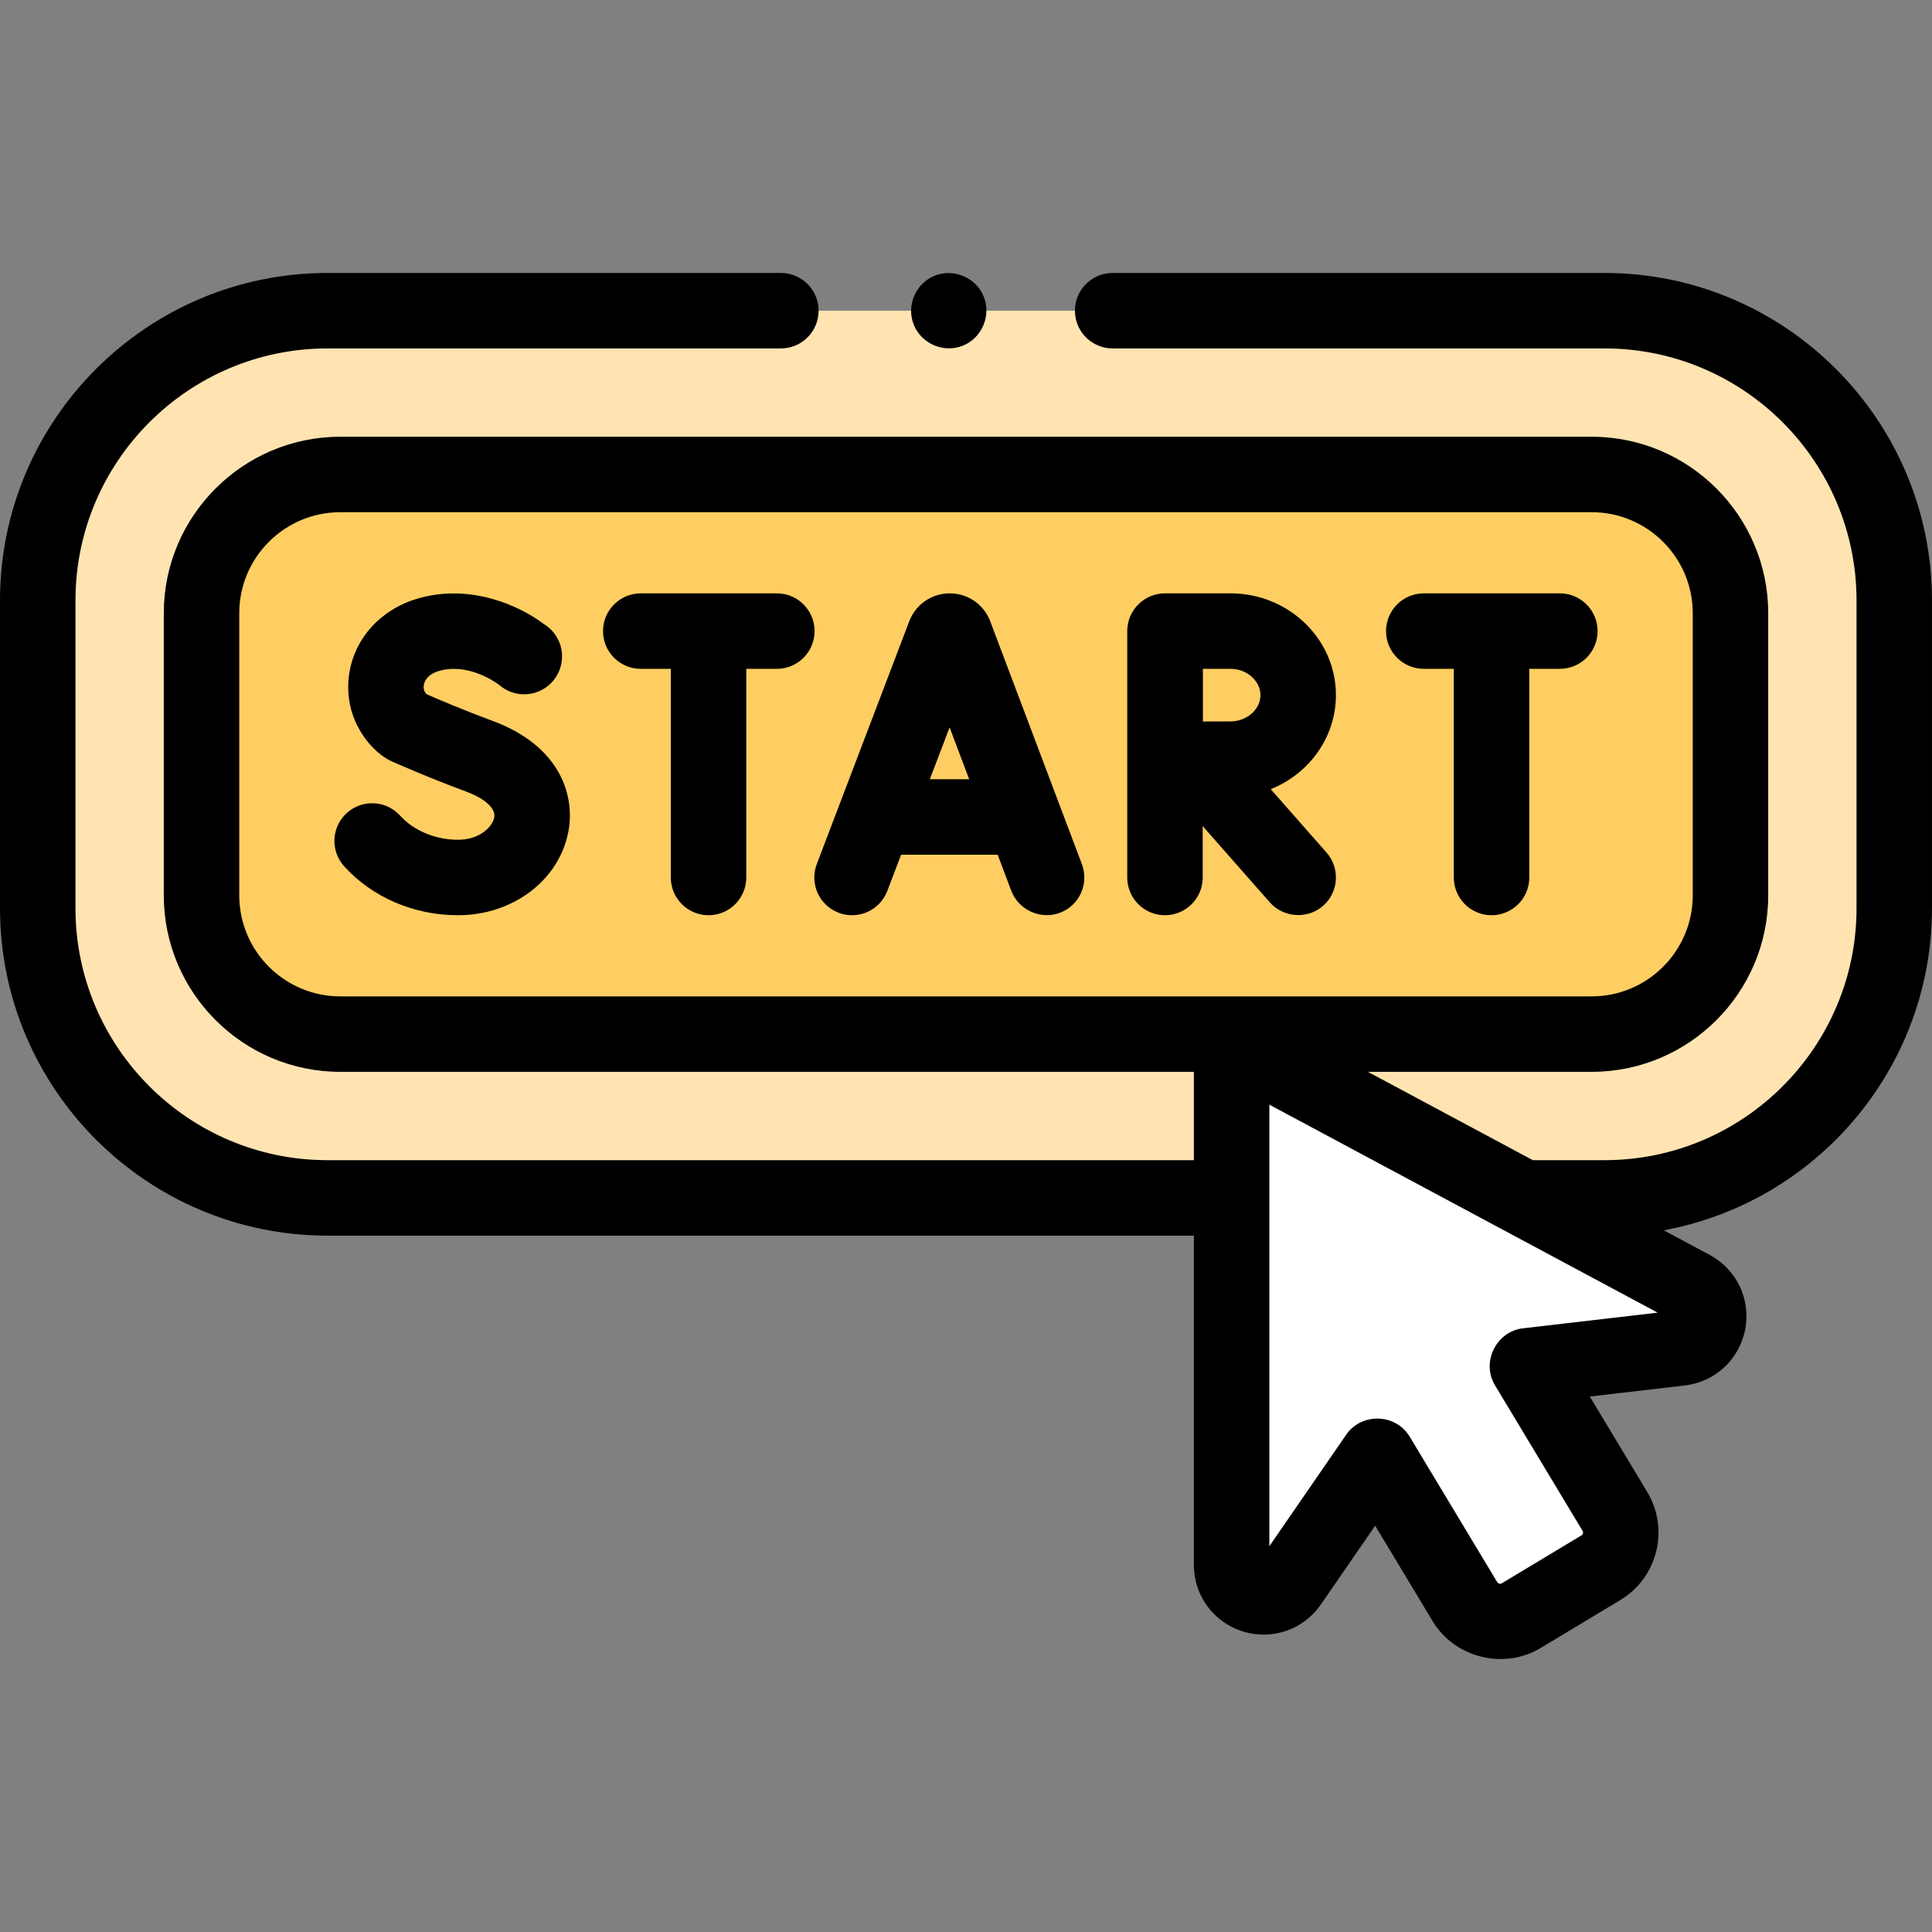 <!-- icon666.com - MILLIONS vector ICONS FREE --><svg id="Capa_1" enable-background="new 0 0 512 512" viewBox="0 0 512 512" xmlns="http://www.w3.org/2000/svg"><rect x="0" y="0" width="512" height="512" fill="#808080" stroke="none"/><g><g><path d="m86.78 82.338c-42.41 0-76.78 34.37-76.78 76.78v81.56c0 42.4 34.37 76.78 76.78 76.78h239.61v-41.41l77.32 41.41h21.51c42.41 0 76.78-34.38 76.78-76.78v-81.56c0-42.41-34.37-76.78-76.78-76.78z" fill="#ffe4b2"></path></g><g><path d="m421.818 274.05h-331.636c-20.312 0-36.778-16.466-36.778-36.778v-74.754c0-20.312 16.466-36.778 36.778-36.778h331.636c20.312 0 36.778 16.466 36.778 36.778v74.754c0 20.312-16.466 36.778-36.778 36.778z" fill="#ffce62"></path></g><g><path d="m326.393 276.05v138.698c.024 8.29 10.721 11.601 15.424 4.774l23.185-33.654 23.224 38.598c3.092 5.138 9.763 6.797 14.901 3.705l21.139-12.72c5.138-3.092 6.797-9.763 3.705-14.901l-23.225-38.598 40.593-4.722c8.234-.958 10.319-11.96 3.006-15.864z" fill="#fff"></path></g><g><path d="m425.22 72.338h-130.354c-5.523 0-10 4.477-10 10s4.477 10 10 10h130.354c36.823 0 66.78 29.958 66.78 66.78v81.56c0 36.822-29.958 66.78-66.78 66.78h-19l-43.708-23.409h59.306c25.793 0 46.778-20.984 46.778-46.777v-74.754c0-25.793-20.984-46.778-46.778-46.778h-331.636c-25.793 0-46.778 20.984-46.778 46.778v74.754c0 25.793 20.984 46.777 46.778 46.777h226.208v23.409h-229.61c-36.823 0-66.78-29.958-66.78-66.78v-81.56c0-36.823 29.958-66.78 66.78-66.78h120.157c5.523 0 10-4.477 10-10s-4.477-10-10-10h-120.157c-47.85 0-86.78 38.93-86.78 86.781v81.56c0 47.851 38.93 86.78 86.78 86.78h229.613v87.318c.023 8.116 5.248 15.181 13.001 17.581 7.751 2.399 16.054-.479 20.657-7.162l14.382-20.876 15.224 25.301c5.853 9.728 18.884 12.982 28.625 7.119l21.14-12.72c9.854-5.93 13.047-18.771 7.117-28.625l-15.225-25.302 25.181-2.929c8.061-.938 14.492-6.925 16.002-14.899 1.511-7.973-2.285-15.898-9.432-19.713l-12.165-6.515c40.39-7.403 71.097-42.86 71.097-85.356v-81.56c.003-47.853-38.927-86.783-86.777-86.783zm-335.038 191.712c-14.765 0-26.778-12.012-26.778-26.777v-74.754c0-14.766 12.013-26.778 26.778-26.778h331.636c14.765 0 26.778 12.012 26.778 26.778v74.754c0 14.765-12.013 26.777-26.778 26.777zm313.41 87.969c-7.071.823-11.101 8.96-7.413 15.089l23.225 38.598c.244.405.112.934-.292 1.177l-21.14 12.72c-.473.227-.865.13-1.177-.293l-23.225-38.598c-3.687-6.128-12.747-6.404-16.803-.518l-20.374 29.574v-117.018l102.908 55.115z"></path><path d="m262.416 164.632c-.035-.092-.071-.183-.108-.274-1.778-4.322-5.944-7.112-10.616-7.112-.004 0-.009 0-.013 0-4.677.005-8.843 2.806-10.613 7.135-.031.075-.061.15-.089.226l-24.52 64.379c-1.966 5.161.625 10.938 5.786 12.904 5.162 1.966 10.938-.625 12.904-5.786l3.654-9.593h25.591l3.609 9.564c1.924 5.098 7.783 7.75 12.887 5.825 5.167-1.95 7.775-7.72 5.825-12.887zm-15.998 41.879 5.237-13.75 5.189 13.75z"></path><path d="m130.507 191.028c-7.701-2.841-14.892-5.927-17.424-7.032-.803-.752-.873-1.705-.771-2.416.244-1.699 1.667-3.06 3.905-3.733 7.7-2.32 15.025 2.874 16.132 3.707 1.76 1.519 4.048 2.443 6.555 2.443 5.549 0 10.048-4.499 10.048-10.048 0-3.615-1.916-6.775-4.781-8.545-6.418-4.86-19.615-10.956-33.722-6.708-9.707 2.924-16.579 10.604-17.933 20.042-.655 4.56.048 9.275 2.094 13.408 1.937 3.914 5.306 7.881 9.366 9.693.38.17 9.426 4.196 19.61 7.953 3.905 1.44 7.897 3.994 7.388 6.843-.425 2.383-3.77 5.91-9.598 5.91-5.98 0-11.717-2.39-15.345-6.394-3.708-4.093-10.033-4.404-14.125-.695-4.093 3.708-4.404 10.033-.695 14.125 7.466 8.239 18.461 12.964 30.166 12.964 14.653 0 26.97-9.418 29.287-22.395 1.755-9.837-2.618-22.653-20.157-29.122z"></path><path d="m205.873 157.246h-36.062c-5.523 0-10 4.477-10 10s4.477 10 10 10h7.958v55.299c0 5.523 4.477 10 10 10s10-4.477 10-10v-55.299h8.104c5.523 0 10-4.477 10-10s-4.477-10-10-10z"></path><path d="m413.379 157.246h-36.062c-5.523 0-10 4.477-10 10s4.477 10 10 10h7.958v55.299c0 5.523 4.477 10 10 10s10-4.477 10-10v-55.299h8.104c5.523 0 10-4.477 10-10s-4.477-10-10-10z"></path><path d="m354.035 184.216c0-14.872-12.53-26.971-27.931-26.971h-17.352c-.004 0-.007 0-.011 0s-.007 0-.01 0c-5.523 0-10 4.477-10 10v65.299c0 5.523 4.477 10 10 10s10-4.477 10-10v-13.614l17.797 20.221c3.599 4.088 10.022 4.5 14.114.9 4.146-3.649 4.548-9.968.9-14.114l-14.782-16.795c10.129-4.052 17.275-13.697 17.275-24.926zm-27.931 6.971c-1.748 0-4.529.01-7.322.022-.013-2.693.007-11.132 0-13.964h7.322c4.299 0 7.931 3.192 7.931 6.971s-3.632 6.971-7.931 6.971z"></path><path d="m242.2 86.162c2.096 5.032 8.005 7.494 13.05 5.41 5.029-2.077 7.508-8.032 5.41-13.06-2.099-5.03-8.004-7.494-13.05-5.41-5.031 2.078-7.505 8.033-5.41 13.06z"></path></g></g></svg>